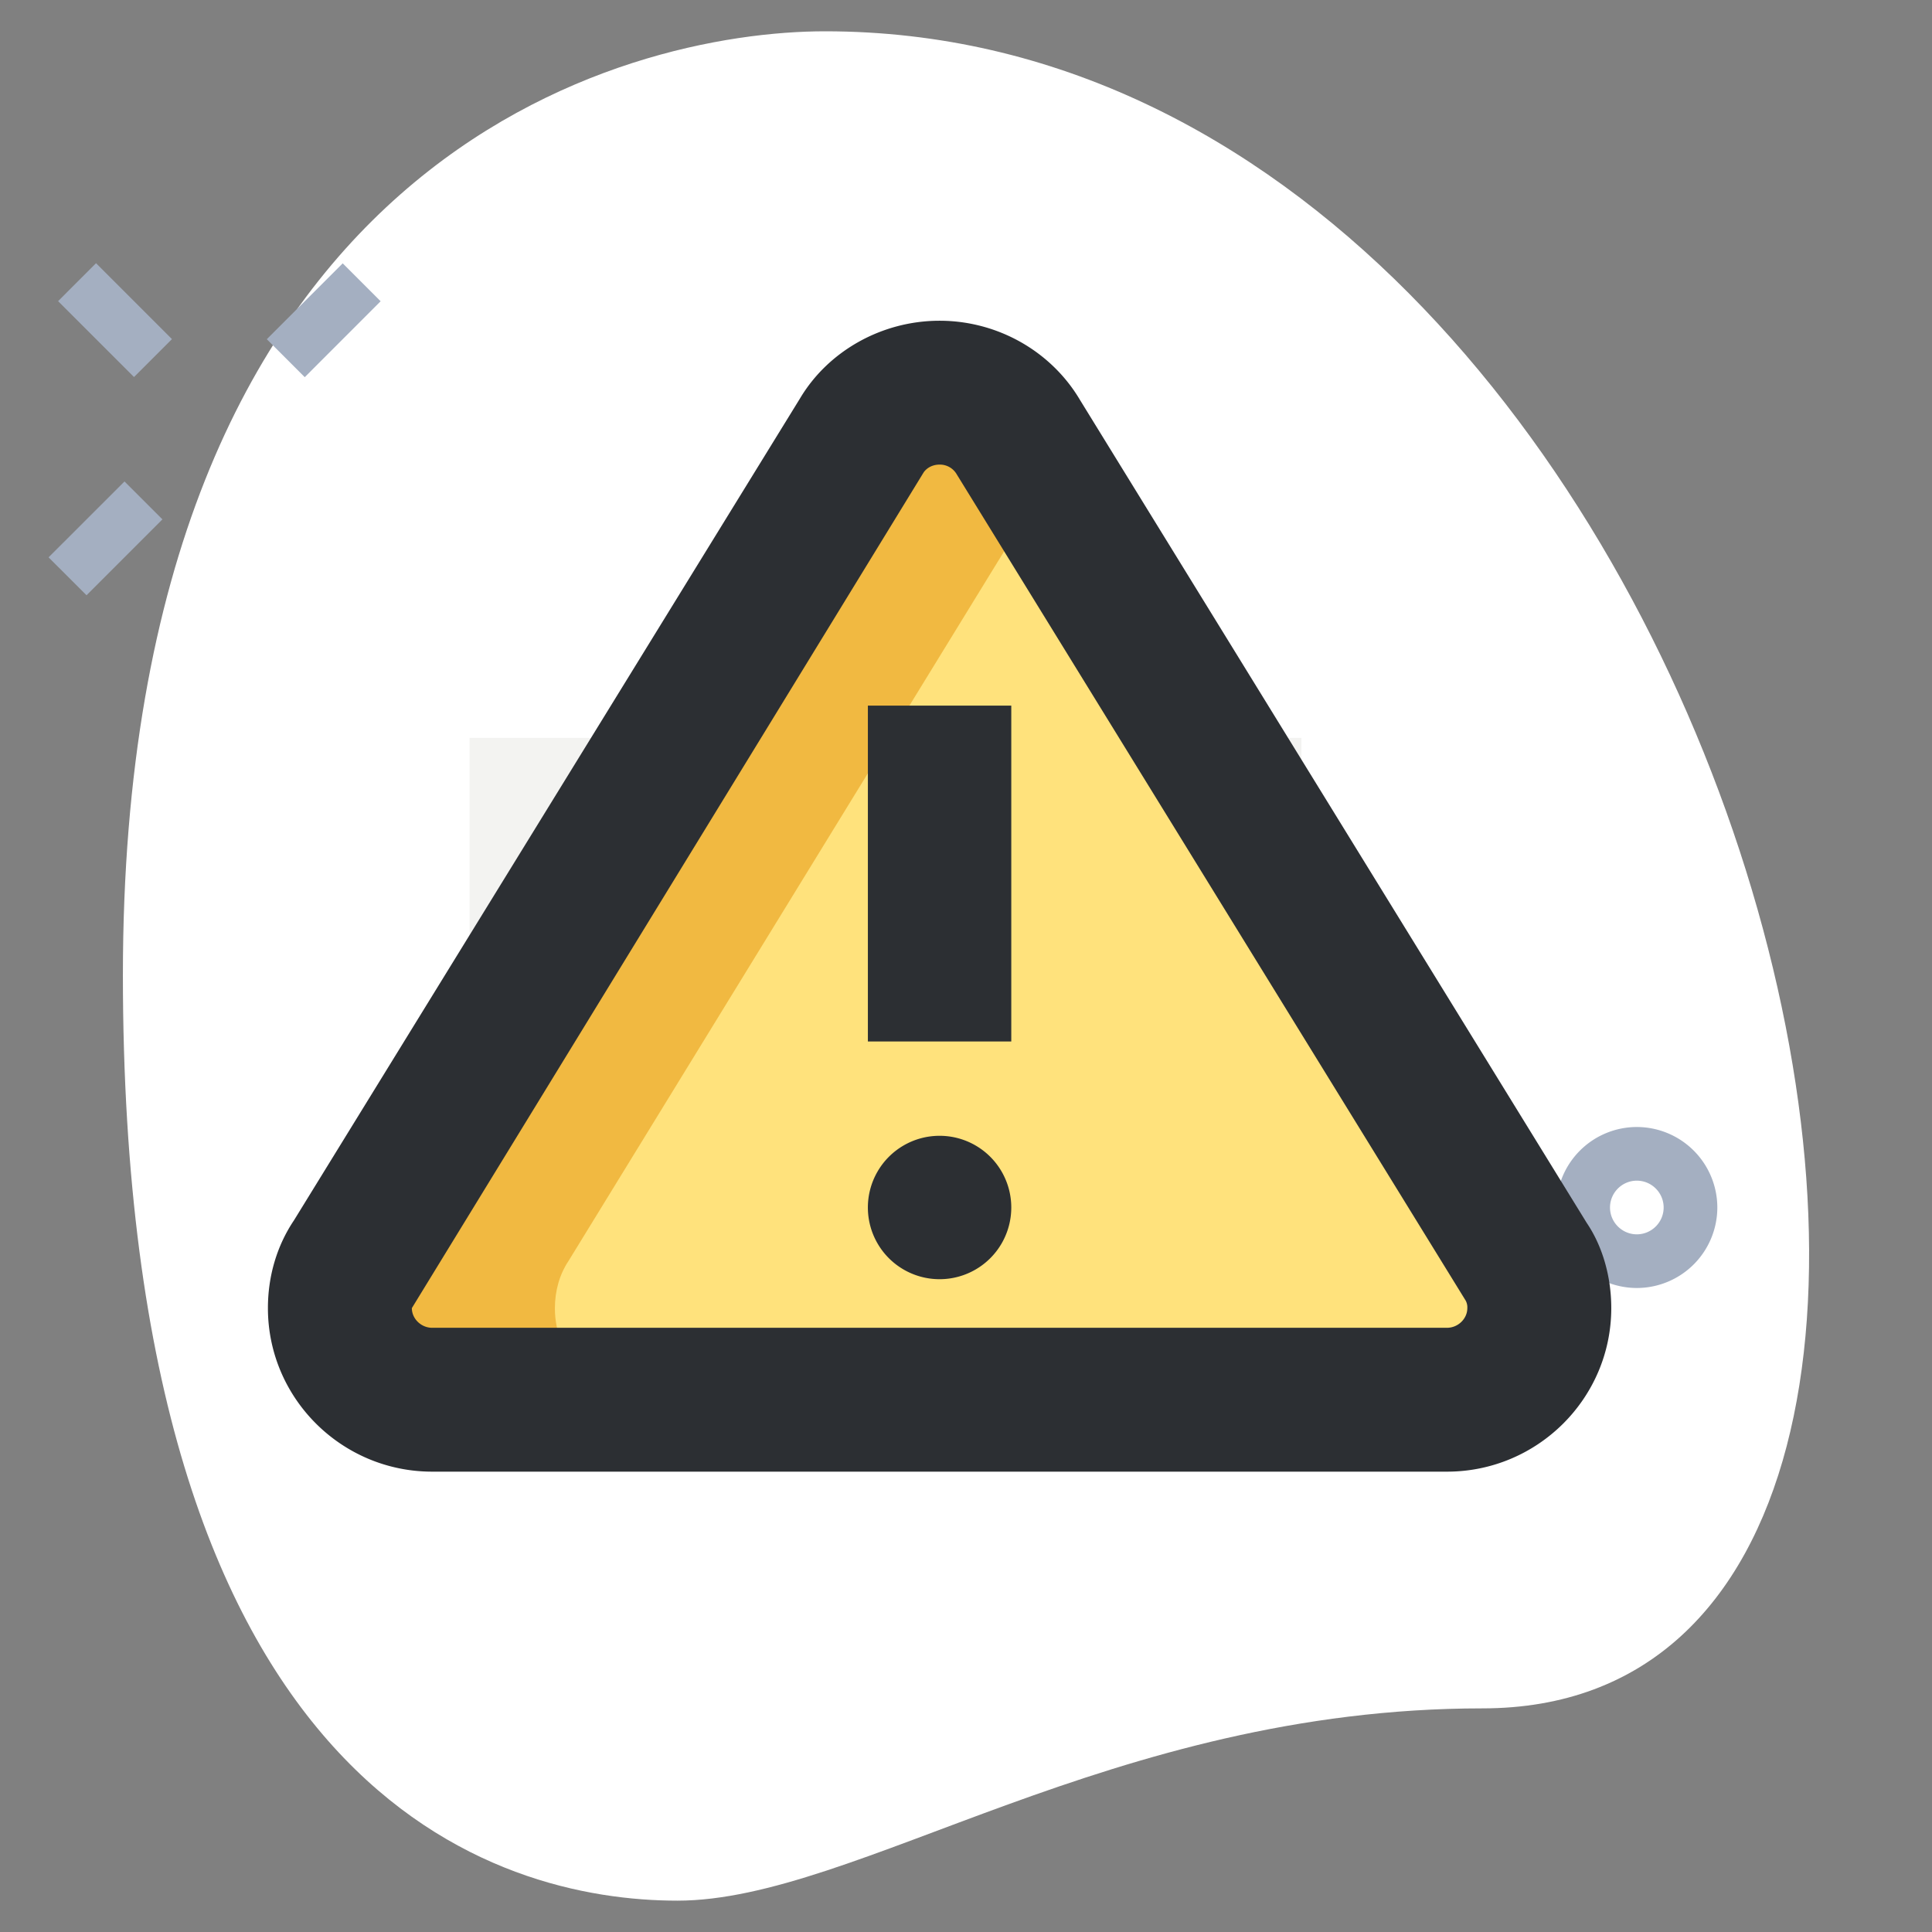<svg width="80" height="80" viewBox="0 0 80 80" fill="none" xmlns="http://www.w3.org/2000/svg"><rect x="0" y="0" width="80" height="80" fill="#808080" stroke="none"/><defs/><path d="M61.385 70.74c-15.372 0-25.927 7.962-33.334 7.962-7.406 0-22.962-4.257-22.962-38.33 0-34.074 20.927-39.076 29.073-39.076 38.15 0 54.445 69.444 27.223 69.444z" fill="#fff"/><path d="M67.777 53.333A3.337 3.337 0 0164.444 50a3.337 3.337 0 013.333-3.333A3.337 3.337 0 0171.111 50a3.337 3.337 0 01-3.334 3.333zm0-4.444c-.61 0-1.11.498-1.11 1.111s.5 1.111 1.11 1.111c.611 0 1.111-.498 1.111-1.111s-.5-1.111-1.11-1.111zM2.406 12.47l1.571-1.572 3.143 3.143-1.571 1.571-3.143-3.142zM2.012 23.078l3.143-3.142 1.571 1.57-3.143 3.143-1.571-1.57zM11.048 14.046l3.143-3.142 1.57 1.57-3.142 3.144-1.571-1.572z" fill="#A4AFC1"/><path d="M19.444 30.555H53.89V53.89H19.444V30.555z" fill="#F3F3F1"/><path d="M63.75 54.174c0 2.086-1.721 3.795-3.824 3.795h-42.04c-2.102 0-3.823-1.709-3.823-3.795 0-.719.19-1.402.572-1.97l21.02-34.134c.652-1.1 1.876-1.82 3.251-1.82 1.376 0 2.6.72 3.248 1.82l21.02 34.134c.385.568.576 1.251.576 1.97z" fill="#FFE27C"/><path d="M22.977 54.174c0-.719.19-1.402.57-1.97l19.734-32.148-1.22-1.986c-.646-1.1-1.866-1.82-3.237-1.82-1.37 0-2.59.72-3.237 1.82L14.633 52.204c-.38.568-.57 1.251-.57 1.97 0 2.086 1.715 3.795 3.81 3.795h8.915c-2.096 0-3.811-1.709-3.811-3.795z" fill="#EBAA2B" fill-opacity=".73"/><path d="M59.917 60.938H17.896c-3.75 0-6.802-3.039-6.802-6.772 0-1.326.373-2.585 1.08-3.637l20.943-34.015c1.168-1.974 3.393-3.233 5.79-3.233 2.395 0 4.62 1.26 5.816 3.285l20.979 34.07c.643.949 1.017 2.204 1.017 3.53 0 3.733-3.052 6.772-6.802 6.772zm-21.01-41.7c-.35 0-.585.19-.68.354L17.054 54.166c0 .441.385.815.842.815h42.02c.458 0 .843-.374.843-.815a.587.587 0 00-.068-.31l-21.078-34.22a.803.803 0 00-.707-.398z" fill="#2C2F33"/><path d="M35.938 29.219h5.937v13.906h-5.938V29.219zM38.906 52.969a2.969 2.969 0 100-5.938 2.969 2.969 0 000 5.938z" fill="#2C2F33"/></svg>